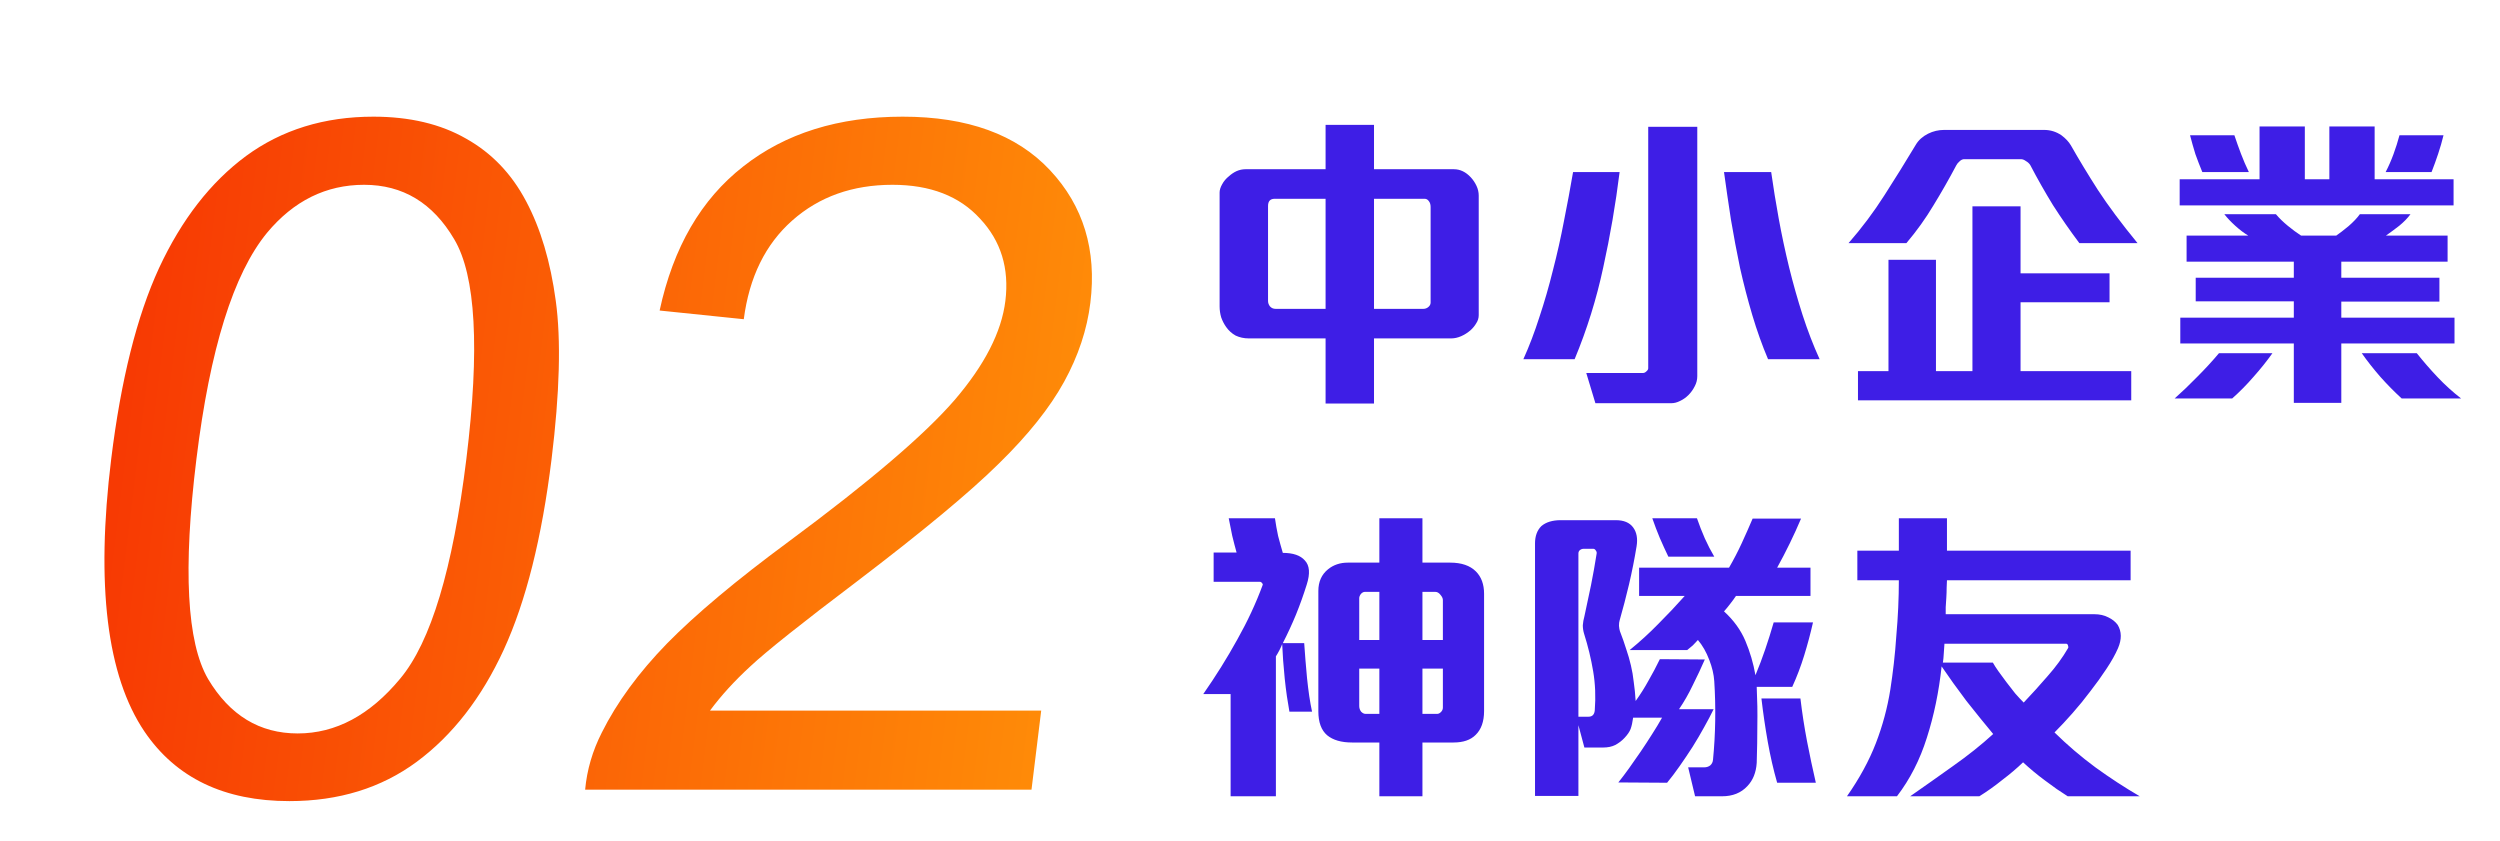 <svg width="318" height="107" viewBox="0 0 318 107" fill="none" xmlns="http://www.w3.org/2000/svg">
<g filter="url(#filter0_d_98_4347)">
<path d="M10.143 52.4C11.381 42.319 13.411 34.216 16.233 28.09C19.1 21.926 22.788 17.176 27.299 13.842C31.849 10.507 37.249 8.84 43.499 8.84C48.109 8.84 52.037 9.771 55.285 11.632C58.538 13.454 61.083 16.11 62.92 19.599C64.762 23.05 66.021 27.276 66.696 32.278C67.375 37.24 67.196 43.948 66.159 52.4C64.93 62.403 62.903 70.487 60.075 76.651C57.253 82.777 53.564 87.527 49.01 90.9C44.498 94.234 39.099 95.901 32.809 95.901C24.528 95.901 18.386 92.955 14.383 87.061C9.59 79.966 8.177 68.412 10.143 52.4ZM20.983 52.4C19.264 66.396 19.76 75.721 22.47 80.373C25.224 84.987 29.023 87.294 33.866 87.294C38.71 87.294 43.058 84.968 46.911 80.315C50.802 75.663 53.605 66.358 55.319 52.4C57.042 38.365 56.527 29.04 53.773 24.426C51.058 19.812 47.24 17.506 42.318 17.506C37.474 17.506 33.357 19.541 29.967 23.612C25.696 28.808 22.701 38.403 20.983 52.4ZM128.442 84.386L127.207 94.447H70.429C70.661 91.927 71.368 89.504 72.552 87.178C74.469 83.339 77.238 79.559 80.859 75.837C84.519 72.115 89.657 67.811 96.272 62.926C106.541 55.327 113.588 49.318 117.412 44.898C121.24 40.439 123.398 36.232 123.883 32.278C124.393 28.129 123.317 24.64 120.657 21.809C118.04 18.94 114.33 17.506 109.525 17.506C104.447 17.506 100.199 19.018 96.781 22.042C93.362 25.066 91.305 29.253 90.609 34.604L79.905 33.499C81.633 25.473 85.175 19.367 90.533 15.179C95.896 10.953 102.659 8.84 110.823 8.84C119.066 8.84 125.311 11.108 129.558 15.645C133.806 20.181 135.518 25.803 134.694 32.51C134.276 35.922 133.161 39.276 131.35 42.571C129.539 45.867 126.769 49.337 123.04 52.981C119.351 56.626 113.326 61.627 104.968 67.986C97.992 73.259 93.489 76.845 91.459 78.745C89.434 80.606 87.718 82.486 86.313 84.386H128.442Z" fill="url(#paint0_linear_98_4347)"/>
</g>
<g filter="url(#filter1_d_98_4347)">
<path d="M184.094 34.086C184.094 34.46 183.988 34.806 183.774 35.126C183.588 35.446 183.348 35.74 183.054 36.006C182.681 36.326 182.281 36.58 181.854 36.766C181.428 36.953 181.001 37.046 180.574 37.046H170.774V45.326H164.614V37.046H154.854C154.241 37.046 153.681 36.926 153.174 36.686C152.694 36.42 152.294 36.06 151.974 35.606C151.708 35.233 151.494 34.82 151.334 34.366C151.201 33.913 151.134 33.446 151.134 32.966V18.486C151.134 18.166 151.241 17.82 151.454 17.446C151.668 17.046 151.961 16.7 152.334 16.406C152.628 16.14 152.948 15.926 153.294 15.766C153.668 15.606 154.041 15.526 154.414 15.526H164.614V9.886H170.774V15.526H180.934C181.734 15.526 182.454 15.873 183.094 16.566C183.388 16.886 183.628 17.246 183.814 17.646C184.001 18.046 184.094 18.46 184.094 18.886V34.086ZM177.974 20.326C177.974 20.006 177.894 19.753 177.734 19.566C177.601 19.38 177.428 19.286 177.214 19.286H170.774V33.286H177.054C177.294 33.286 177.508 33.206 177.694 33.046C177.881 32.886 177.974 32.7 177.974 32.486V20.326ZM164.614 19.286H158.134C157.574 19.286 157.294 19.593 157.294 20.206V32.286C157.294 32.526 157.374 32.753 157.534 32.966C157.721 33.18 157.961 33.286 158.254 33.286H164.614V19.286ZM220.894 39.686C220.148 37.926 219.481 36.06 218.894 34.086C218.308 32.113 217.788 30.113 217.334 28.086C216.908 26.033 216.521 23.98 216.174 21.926C215.854 19.846 215.561 17.833 215.294 15.886H221.294C221.561 17.78 221.881 19.753 222.254 21.806C222.628 23.86 223.068 25.926 223.574 28.006C224.081 30.06 224.654 32.086 225.294 34.086C225.934 36.06 226.654 37.926 227.454 39.686H220.894ZM211.894 41.846C211.894 42.3 211.788 42.726 211.574 43.126C211.361 43.553 211.094 43.926 210.774 44.246C210.454 44.566 210.094 44.82 209.694 45.006C209.321 45.193 208.961 45.286 208.614 45.286H198.934L197.774 41.446H204.974C205.134 41.446 205.281 41.38 205.414 41.246C205.574 41.113 205.654 40.98 205.654 40.846V10.126H211.894V41.846ZM202.014 15.886C201.508 19.966 200.814 24.006 199.934 28.006C199.081 32.006 197.868 35.9 196.294 39.686H189.774C190.521 38.033 191.201 36.246 191.814 34.326C192.454 32.406 193.028 30.42 193.534 28.366C194.068 26.313 194.534 24.233 194.934 22.126C195.361 19.993 195.748 17.913 196.094 15.886H202.014ZM260.494 24.926C259.294 23.326 258.174 21.713 257.134 20.086C256.121 18.433 255.161 16.74 254.254 15.006C254.121 14.793 253.934 14.62 253.694 14.486C253.481 14.326 253.268 14.246 253.054 14.246H245.854C245.641 14.246 245.441 14.34 245.254 14.526C245.068 14.686 244.934 14.846 244.854 15.006C243.921 16.766 242.948 18.473 241.934 20.126C240.948 21.78 239.801 23.38 238.494 24.926H231.134C232.814 23.006 234.334 20.98 235.694 18.846C237.081 16.686 238.414 14.54 239.694 12.406C240.041 11.82 240.561 11.353 241.254 11.006C241.894 10.686 242.574 10.526 243.294 10.526H256.014C256.814 10.526 257.548 10.753 258.214 11.206C258.748 11.606 259.148 12.033 259.414 12.486C260.428 14.273 261.574 16.166 262.854 18.166C264.161 20.166 265.841 22.42 267.894 24.926H260.494ZM232.334 44.926V41.206H236.214V27.046H242.254V41.206H246.894V20.246H253.014V28.766H264.334V32.446H253.014V41.206H267.094V44.926H232.334ZM306.814 11.206C306.628 11.98 306.401 12.766 306.134 13.566C305.868 14.366 305.588 15.14 305.294 15.886H299.454C299.828 15.166 300.161 14.406 300.454 13.606C300.748 12.806 301.001 12.006 301.214 11.206H306.814ZM273.254 20.126V16.806H283.414V10.086H289.174V16.806H292.294V10.086H298.054V16.806H308.094V20.126H273.254ZM276.134 15.886C275.814 15.113 275.521 14.353 275.254 13.606C275.014 12.833 274.788 12.033 274.574 11.206H280.214C280.481 12.006 280.761 12.793 281.054 13.566C281.348 14.34 281.681 15.113 282.054 15.886H276.134ZM301.494 44.686C300.561 43.833 299.654 42.913 298.774 41.926C297.894 40.913 297.108 39.913 296.414 38.926H303.414C304.241 39.966 305.121 40.98 306.054 41.966C306.988 42.953 307.988 43.86 309.054 44.686H301.494ZM293.814 37.686V45.246H287.774V37.686H273.334V34.406H287.774V32.326H275.294V29.326H287.774V27.286H274.134V23.966H281.974C281.441 23.646 280.894 23.233 280.334 22.726C279.774 22.22 279.308 21.726 278.934 21.246H285.494C285.921 21.753 286.428 22.246 287.014 22.726C287.601 23.206 288.161 23.62 288.694 23.966H293.174C293.601 23.673 294.121 23.273 294.734 22.766C295.348 22.233 295.828 21.726 296.174 21.246H302.614C302.241 21.753 301.761 22.246 301.174 22.726C300.588 23.18 300.028 23.593 299.494 23.966H307.334V27.286H293.814V29.326H306.294V32.366H293.814V34.406H308.214V37.686H293.814ZM285.054 38.926C284.334 39.94 283.534 40.94 282.654 41.926C281.801 42.913 280.894 43.833 279.934 44.686H272.614C273.574 43.833 274.534 42.913 275.494 41.926C276.481 40.94 277.401 39.94 278.254 38.926H285.054ZM184.774 84.446C184.774 85.78 184.414 86.793 183.694 87.486C183.054 88.126 182.121 88.446 180.894 88.446H176.934V95.286H171.454V88.446H167.974C166.614 88.446 165.561 88.14 164.814 87.526C164.068 86.886 163.694 85.873 163.694 84.486V69.166C163.694 67.993 164.108 67.073 164.934 66.406C165.628 65.846 166.468 65.566 167.454 65.566H171.454V59.926H176.934V65.566H180.454C181.894 65.566 182.988 65.94 183.734 66.686C184.428 67.38 184.774 68.326 184.774 69.526V84.446ZM160.014 84.526C159.908 83.94 159.801 83.286 159.694 82.566C159.588 81.82 159.494 81.06 159.414 80.286C159.334 79.513 159.268 78.753 159.214 78.006C159.161 77.233 159.121 76.54 159.094 75.926C159.041 76.086 158.921 76.353 158.734 76.726C158.548 77.073 158.401 77.326 158.294 77.486V95.286H152.534V82.286H149.054C150.654 79.993 152.094 77.686 153.374 75.366C154.681 73.046 155.761 70.726 156.614 68.406C156.641 68.326 156.614 68.246 156.534 68.166C156.454 68.06 156.374 68.006 156.294 68.006H150.374V64.286H153.294C153.108 63.62 152.921 62.9 152.734 62.126C152.574 61.353 152.428 60.62 152.294 59.926H158.174C158.281 60.673 158.414 61.42 158.574 62.166C158.761 62.886 158.961 63.606 159.174 64.326C160.481 64.326 161.414 64.646 161.974 65.286C162.588 65.926 162.668 66.953 162.214 68.366C161.814 69.646 161.361 70.913 160.854 72.166C160.348 73.393 159.788 74.606 159.174 75.806H161.894C161.948 76.473 162.001 77.193 162.054 77.966C162.108 78.713 162.174 79.473 162.254 80.246C162.334 81.02 162.428 81.78 162.534 82.526C162.641 83.246 162.761 83.913 162.894 84.526H160.014ZM179.534 70.326C179.534 70.113 179.428 69.886 179.214 69.646C179.028 69.406 178.814 69.286 178.574 69.286H176.934V75.406H179.534V70.326ZM171.454 69.286H169.614C169.428 69.286 169.254 69.38 169.094 69.566C168.961 69.753 168.894 69.926 168.894 70.086V75.406H171.454V69.286ZM179.534 79.046H176.934V84.806H178.814C178.974 84.806 179.134 84.726 179.294 84.566C179.454 84.406 179.534 84.22 179.534 84.006V79.046ZM171.454 79.046H168.894V83.806C168.894 84.073 168.974 84.313 169.134 84.526C169.321 84.713 169.508 84.806 169.694 84.806H171.454V79.046ZM208.214 64.806C207.841 64.033 207.481 63.246 207.134 62.446C206.788 61.62 206.468 60.78 206.174 59.926H211.854C212.148 60.78 212.481 61.633 212.854 62.486C213.228 63.313 213.628 64.086 214.054 64.806H208.214ZM226.614 73.166C226.294 74.58 225.921 75.98 225.494 77.366C225.068 78.753 224.561 80.086 223.974 81.366H219.454C219.534 83.046 219.561 84.66 219.534 86.206C219.534 87.753 219.508 89.366 219.454 91.046C219.374 92.273 218.974 93.26 218.254 94.006C217.454 94.86 216.388 95.286 215.054 95.286H211.614L210.734 91.606H212.774C213.068 91.606 213.321 91.526 213.534 91.366C213.748 91.18 213.868 90.94 213.894 90.646C214.054 89.02 214.148 87.366 214.174 85.686C214.201 83.98 214.161 82.3 214.054 80.646C214.001 79.793 213.788 78.886 213.414 77.926C213.041 76.94 212.561 76.1 211.974 75.406C211.761 75.646 211.548 75.873 211.334 76.086C211.121 76.273 210.881 76.473 210.614 76.686H203.294C204.574 75.646 205.788 74.54 206.934 73.366C208.108 72.193 209.228 71.006 210.294 69.806H204.494V66.206H215.934C216.521 65.193 217.054 64.166 217.534 63.126C218.014 62.086 218.481 61.033 218.934 59.966H225.094C224.641 61.033 224.161 62.086 223.654 63.126C223.148 64.166 222.614 65.193 222.054 66.206H226.294V69.806H216.814C216.601 70.126 216.348 70.473 216.054 70.846C215.788 71.193 215.534 71.5 215.294 71.766C216.521 72.886 217.428 74.14 218.014 75.526C218.601 76.913 219.028 78.366 219.294 79.886C219.748 78.793 220.161 77.7 220.534 76.606C220.908 75.513 221.268 74.366 221.614 73.166H226.614ZM222.054 93.566C221.574 91.886 221.174 90.14 220.854 88.326C220.534 86.513 220.268 84.686 220.054 82.846H225.014C225.228 84.66 225.508 86.473 225.854 88.286C226.201 90.073 226.574 91.833 226.974 93.566H222.054ZM213.974 84.206C213.654 84.873 213.254 85.633 212.774 86.486C212.321 87.313 211.828 88.153 211.294 89.006C210.761 89.833 210.214 90.646 209.654 91.446C209.094 92.246 208.561 92.953 208.054 93.566L201.854 93.526C202.281 92.993 202.734 92.393 203.214 91.726C203.694 91.033 204.188 90.326 204.694 89.606C205.201 88.86 205.681 88.126 206.134 87.406C206.614 86.66 207.041 85.953 207.414 85.286H203.734C203.654 85.873 203.548 86.353 203.414 86.726C203.281 87.073 203.028 87.446 202.654 87.846C202.308 88.22 201.908 88.526 201.454 88.766C201.028 88.98 200.508 89.086 199.894 89.086H197.534L196.774 86.246V95.246H191.254V63.126C191.254 62.193 191.521 61.46 192.054 60.926C192.641 60.42 193.468 60.166 194.534 60.166H201.534C202.548 60.166 203.281 60.473 203.734 61.086C204.188 61.7 204.334 62.5 204.174 63.486C203.908 65.113 203.588 66.726 203.214 68.326C202.841 69.9 202.441 71.433 202.014 72.926C201.961 73.086 201.934 73.313 201.934 73.606C201.961 73.9 202.001 74.126 202.054 74.286C202.374 75.113 202.641 75.873 202.854 76.566C203.094 77.26 203.294 77.953 203.454 78.646C203.614 79.313 203.734 80.02 203.814 80.766C203.921 81.486 204.001 82.286 204.054 83.166C204.668 82.313 205.214 81.446 205.694 80.566C206.201 79.686 206.681 78.78 207.134 77.846L212.854 77.886C212.401 78.926 211.894 80.006 211.334 81.126C210.801 82.246 210.214 83.273 209.574 84.206H213.974ZM199.094 64.406C199.121 64.273 199.081 64.14 198.974 64.006C198.894 63.873 198.788 63.806 198.654 63.806H197.454C197.268 63.806 197.108 63.86 196.974 63.966C196.841 64.073 196.774 64.22 196.774 64.406V85.166H198.054C198.534 85.166 198.801 84.9 198.854 84.366C198.988 82.633 198.921 80.98 198.654 79.406C198.388 77.806 198.001 76.206 197.494 74.606C197.388 74.26 197.334 73.9 197.334 73.526C197.361 73.153 197.428 72.78 197.534 72.406C197.828 71.073 198.108 69.753 198.374 68.446C198.641 67.113 198.881 65.766 199.094 64.406ZM259.014 95.286C258.588 95.02 258.121 94.713 257.614 94.366C257.134 94.02 256.641 93.66 256.134 93.286C255.628 92.913 255.134 92.526 254.654 92.126C254.174 91.726 253.734 91.34 253.334 90.966C252.561 91.713 251.681 92.46 250.694 93.206C249.734 93.98 248.761 94.673 247.774 95.286H238.974C240.734 94.06 242.548 92.78 244.414 91.446C246.308 90.113 248.014 88.753 249.534 87.366C249.028 86.753 248.481 86.086 247.894 85.366C247.308 84.646 246.721 83.913 246.134 83.166C245.574 82.393 245.014 81.633 244.454 80.886C243.921 80.14 243.428 79.433 242.974 78.766C242.628 81.993 242.001 85.02 241.094 87.846C240.214 90.646 238.948 93.126 237.294 95.286H230.934C232.534 92.993 233.761 90.74 234.614 88.526C235.468 86.313 236.081 84.033 236.454 81.686C236.614 80.646 236.761 79.553 236.894 78.406C237.028 77.233 237.134 76.046 237.214 74.846C237.321 73.646 237.401 72.46 237.454 71.286C237.508 70.086 237.534 68.926 237.534 67.806H232.254V64.046H237.534V59.926H243.654V64.046H267.014V67.806H243.654C243.654 68.046 243.641 68.366 243.614 68.766C243.614 69.166 243.601 69.58 243.574 70.006C243.548 70.433 243.521 70.846 243.494 71.246C243.494 71.62 243.494 71.913 243.494 72.126H262.374C263.068 72.126 263.668 72.26 264.174 72.526C264.681 72.766 265.081 73.086 265.374 73.486C265.881 74.34 265.894 75.326 265.414 76.446C265.068 77.246 264.574 78.126 263.934 79.086C263.321 80.02 262.641 80.966 261.894 81.926C261.174 82.886 260.414 83.82 259.614 84.726C258.814 85.633 258.054 86.446 257.334 87.166C258.961 88.766 260.694 90.246 262.534 91.606C264.374 92.94 266.254 94.166 268.174 95.286H259.014ZM259.054 76.446C259.108 76.366 259.108 76.26 259.054 76.126C259.028 75.993 258.961 75.913 258.854 75.886H243.334C243.308 76.153 243.281 76.54 243.254 77.046C243.228 77.553 243.188 77.966 243.134 78.286H249.494C249.654 78.58 249.894 78.953 250.214 79.406C250.534 79.833 250.868 80.286 251.214 80.766C251.588 81.246 251.961 81.726 252.334 82.206C252.734 82.66 253.094 83.046 253.414 83.366C254.428 82.3 255.441 81.18 256.454 80.006C257.494 78.833 258.361 77.646 259.054 76.446Z" fill="#3E1EE6"/>
</g>
<defs>
<filter id="filter0_d_98_4347" x="4.002" y="8.84" width="142.516" height="97.861" filterUnits="userSpaceOnUse" color-interpolation-filters="sRGB">
<feFlood flood-opacity="0" result="BackgroundImageFix"/>
<feColorMatrix in="SourceAlpha" type="matrix" values="0 0 0 0 0 0 0 0 0 0 0 0 0 0 0 0 0 0 127 0" result="hardAlpha"/>
<feOffset dx="4" dy="6"/>
<feGaussianBlur stdDeviation="2.4"/>
<feComposite in2="hardAlpha" operator="out"/>
<feColorMatrix type="matrix" values="0 0 0 0 1 0 0 0 0 1 0 0 0 0 1 0 0 0 0.8 0"/>
<feBlend mode="screen" in2="BackgroundImageFix" result="effect1_dropShadow_98_4347"/>
<feBlend mode="normal" in="SourceGraphic" in2="effect1_dropShadow_98_4347" result="shape"/>
</filter>
<filter id="filter1_d_98_4347" x="148.254" y="9.886" width="169.6" height="96.2" filterUnits="userSpaceOnUse" color-interpolation-filters="sRGB">
<feFlood flood-opacity="0" result="BackgroundImageFix"/>
<feColorMatrix in="SourceAlpha" type="matrix" values="0 0 0 0 0 0 0 0 0 0 0 0 0 0 0 0 0 0 127 0" result="hardAlpha"/>
<feOffset dx="4" dy="6"/>
<feGaussianBlur stdDeviation="2.4"/>
<feComposite in2="hardAlpha" operator="out"/>
<feColorMatrix type="matrix" values="0 0 0 0 1 0 0 0 0 1 0 0 0 0 1 0 0 0 0.8 0"/>
<feBlend mode="screen" in2="BackgroundImageFix" result="effect1_dropShadow_98_4347"/>
<feBlend mode="normal" in="SourceGraphic" in2="effect1_dropShadow_98_4347" result="shape"/>
</filter>
<linearGradient id="paint0_linear_98_4347" x1="144.48" y1="9.088" x2="12.471" y2="-7.12" gradientUnits="userSpaceOnUse">
<stop stop-color="#FF8F08"/>
<stop offset="1" stop-color="#F73603"/>
</linearGradient>
</defs>
</svg>
